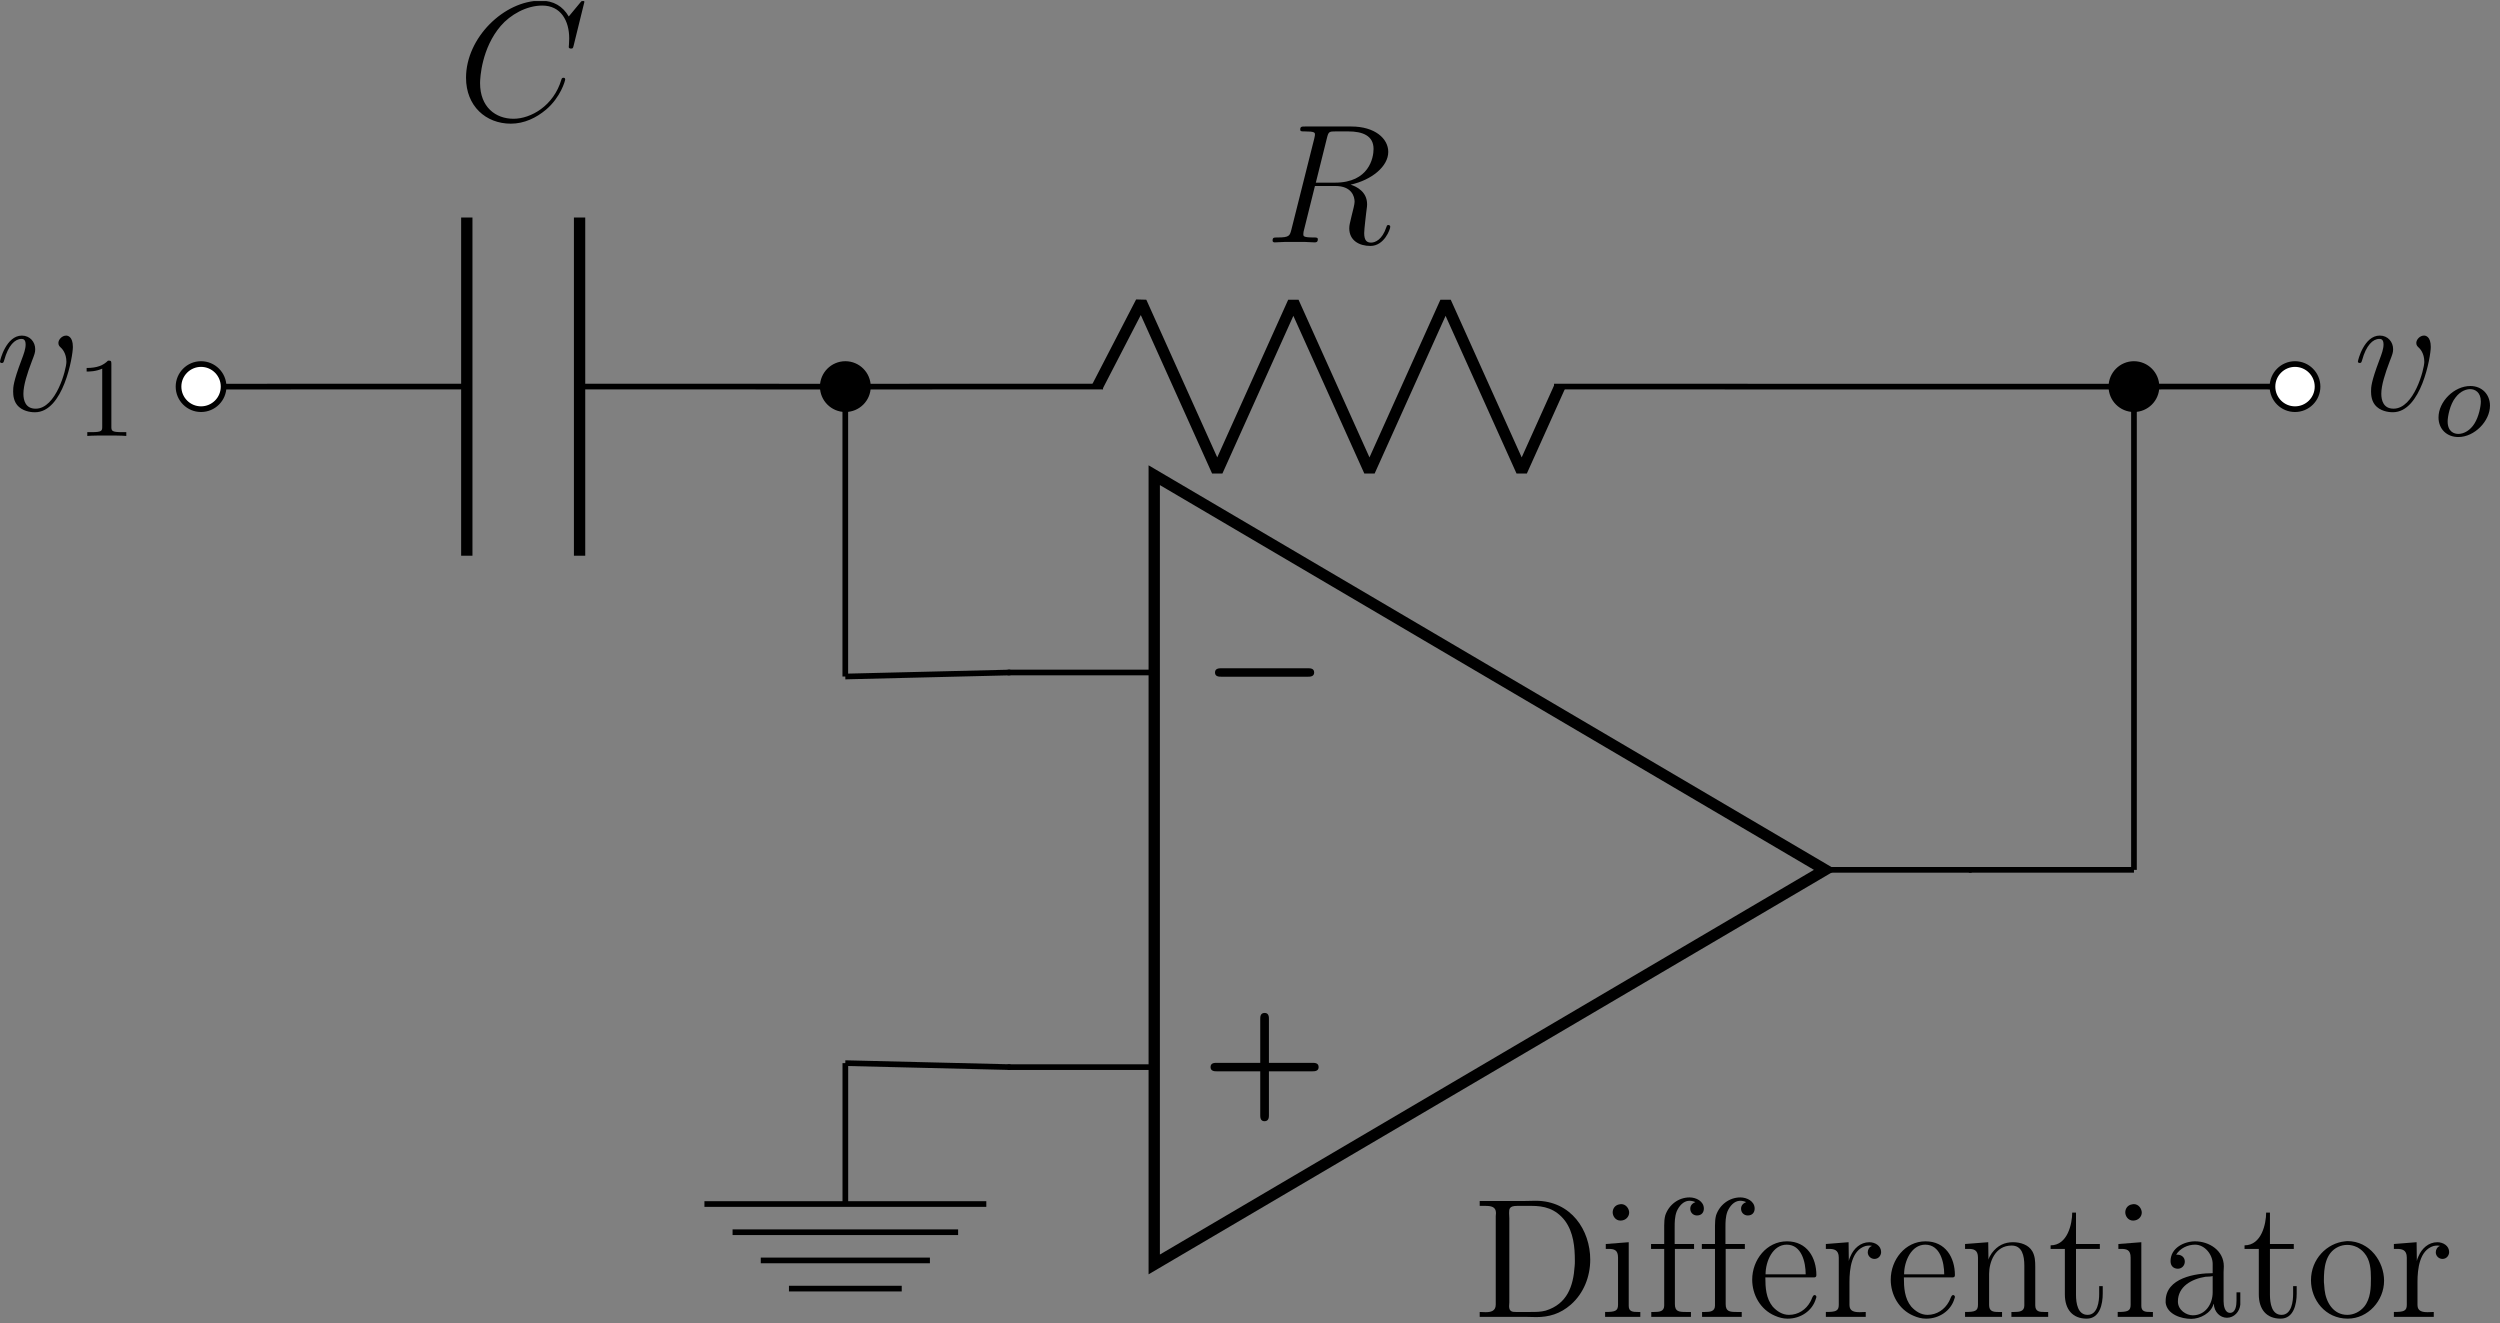 <?xml version="1.0" encoding="UTF-8"?>
<svg xmlns="http://www.w3.org/2000/svg" xmlns:xlink="http://www.w3.org/1999/xlink" width="175.284pt" height="92.772pt" viewBox="0 0 175.284 92.772" version="1.2">
<rect x="0" y="0" width="175.284" height="92.772" fill="#808080" stroke="none"/>
<defs>
<g>
<symbol overflow="visible" id="glyph0-0">
<path style="stroke:none;" d=""/>
</symbol>
<symbol overflow="visible" id="glyph0-1">
<path style="stroke:none;" d="M 7.469 -2.188 C 7.609 -2.188 7.906 -2.188 7.906 -2.484 C 7.906 -2.781 7.625 -2.781 7.469 -2.781 L 1.406 -2.781 C 1.25 -2.781 0.953 -2.781 0.953 -2.484 C 0.953 -2.188 1.234 -2.188 1.406 -2.188 Z M 7.469 -2.188 "/>
</symbol>
<symbol overflow="visible" id="glyph1-0">
<path style="stroke:none;" d=""/>
</symbol>
<symbol overflow="visible" id="glyph1-1">
<path style="stroke:none;" d="M 4.734 -2.188 L 7.797 -2.188 C 7.922 -2.188 8.219 -2.188 8.219 -2.484 C 8.219 -2.781 7.938 -2.781 7.797 -2.781 L 4.734 -2.781 L 4.734 -5.859 C 4.734 -5.984 4.734 -6.281 4.438 -6.281 C 4.125 -6.281 4.125 -6 4.125 -5.859 L 4.125 -2.781 L 1.062 -2.781 C 0.922 -2.781 0.641 -2.781 0.641 -2.484 C 0.641 -2.188 0.938 -2.188 1.062 -2.188 L 4.125 -2.188 L 4.125 0.891 C 4.125 1.016 4.125 1.312 4.422 1.312 C 4.734 1.312 4.734 1.016 4.734 0.891 Z M 4.734 -2.188 "/>
</symbol>
<symbol overflow="visible" id="glyph2-0">
<path style="stroke:none;" d=""/>
</symbol>
<symbol overflow="visible" id="glyph2-1">
<path style="stroke:none;" d="M 5.438 -4.453 C 5.438 -5.203 5.062 -5.25 4.969 -5.25 C 4.672 -5.25 4.422 -4.969 4.422 -4.734 C 4.422 -4.578 4.5 -4.5 4.547 -4.453 C 4.672 -4.344 4.984 -4.031 4.984 -3.406 C 4.984 -2.906 4.266 -0.125 2.828 -0.125 C 2.109 -0.125 1.969 -0.719 1.969 -1.172 C 1.969 -1.766 2.234 -2.594 2.562 -3.453 C 2.75 -3.938 2.797 -4.062 2.797 -4.297 C 2.797 -4.797 2.438 -5.25 1.859 -5.25 C 0.766 -5.25 0.328 -3.531 0.328 -3.422 C 0.328 -3.375 0.375 -3.328 0.453 -3.328 C 0.562 -3.328 0.578 -3.375 0.625 -3.531 C 0.906 -4.562 1.375 -5.016 1.828 -5.016 C 1.922 -5.016 2.125 -5.016 2.125 -4.625 C 2.125 -4.312 2 -3.969 1.828 -3.516 C 1.25 -1.984 1.25 -1.625 1.25 -1.328 C 1.25 -1.078 1.281 -0.578 1.656 -0.25 C 2.078 0.125 2.672 0.125 2.781 0.125 C 4.766 0.125 5.438 -3.781 5.438 -4.453 Z M 5.438 -4.453 "/>
</symbol>
<symbol overflow="visible" id="glyph2-2">
<path style="stroke:none;" d="M 4.375 -7.328 C 4.484 -7.766 4.531 -7.781 5 -7.781 L 5.859 -7.781 C 6.875 -7.781 7.641 -7.484 7.641 -6.547 C 7.641 -5.938 7.328 -4.188 4.938 -4.188 L 3.594 -4.188 Z M 6.031 -4.047 C 7.516 -4.375 8.672 -5.328 8.672 -6.344 C 8.672 -7.281 7.734 -8.125 6.078 -8.125 L 2.844 -8.125 C 2.609 -8.125 2.5 -8.125 2.5 -7.906 C 2.5 -7.781 2.578 -7.781 2.812 -7.781 C 3.531 -7.781 3.531 -7.688 3.531 -7.562 C 3.531 -7.531 3.531 -7.469 3.484 -7.281 L 1.875 -0.875 C 1.766 -0.469 1.734 -0.344 0.922 -0.344 C 0.641 -0.344 0.562 -0.344 0.562 -0.125 C 0.562 0 0.688 0 0.719 0 C 0.938 0 1.188 -0.031 1.422 -0.031 L 2.828 -0.031 C 3.031 -0.031 3.281 0 3.5 0 C 3.594 0 3.734 0 3.734 -0.219 C 3.734 -0.344 3.625 -0.344 3.438 -0.344 C 2.719 -0.344 2.719 -0.438 2.719 -0.562 C 2.719 -0.578 2.719 -0.656 2.734 -0.75 L 3.531 -3.953 L 4.969 -3.953 C 6.094 -3.953 6.312 -3.234 6.312 -2.844 C 6.312 -2.672 6.188 -2.203 6.109 -1.891 C 5.984 -1.344 5.938 -1.219 5.938 -0.984 C 5.938 -0.141 6.625 0.25 7.422 0.25 C 8.391 0.25 8.812 -0.922 8.812 -1.094 C 8.812 -1.172 8.75 -1.219 8.672 -1.219 C 8.578 -1.219 8.562 -1.141 8.531 -1.047 C 8.25 -0.203 7.766 0.016 7.469 0.016 C 7.172 0.016 6.984 -0.125 6.984 -0.656 C 6.984 -0.938 7.125 -2.031 7.125 -2.078 C 7.188 -2.531 7.188 -2.578 7.188 -2.672 C 7.188 -3.531 6.484 -3.906 6.031 -4.047 Z M 6.031 -4.047 "/>
</symbol>
<symbol overflow="visible" id="glyph2-3">
<path style="stroke:none;" d="M 8.891 -8.281 C 8.891 -8.375 8.812 -8.375 8.781 -8.375 C 8.766 -8.375 8.719 -8.375 8.625 -8.266 L 7.797 -7.266 C 7.375 -7.984 6.734 -8.375 5.828 -8.375 C 3.266 -8.375 0.594 -5.781 0.594 -2.969 C 0.594 -0.984 1.984 0.25 3.734 0.25 C 4.672 0.25 5.516 -0.156 6.203 -0.734 C 7.234 -1.609 7.547 -2.766 7.547 -2.859 C 7.547 -2.969 7.453 -2.969 7.422 -2.969 C 7.312 -2.969 7.297 -2.891 7.281 -2.844 C 6.734 -0.984 5.125 -0.094 3.922 -0.094 C 2.672 -0.094 1.578 -0.906 1.578 -2.594 C 1.578 -2.969 1.688 -5.047 3.031 -6.609 C 3.688 -7.375 4.812 -8.031 5.938 -8.031 C 7.25 -8.031 7.828 -6.953 7.828 -5.734 C 7.828 -5.422 7.797 -5.172 7.797 -5.125 C 7.797 -5.016 7.922 -5.016 7.953 -5.016 C 8.078 -5.016 8.094 -5.031 8.141 -5.234 Z M 8.891 -8.281 "/>
</symbol>
<symbol overflow="visible" id="glyph3-0">
<path style="stroke:none;" d=""/>
</symbol>
<symbol overflow="visible" id="glyph3-1">
<path style="stroke:none;" d="M 3.953 -2.125 C 3.953 -2.906 3.391 -3.5 2.578 -3.5 C 1.438 -3.5 0.344 -2.406 0.344 -1.297 C 0.344 -0.484 0.922 0.078 1.734 0.078 C 2.859 0.078 3.953 -1.031 3.953 -2.125 Z M 1.734 -0.141 C 1.453 -0.141 0.984 -0.281 0.984 -1.016 C 0.984 -1.344 1.141 -2.203 1.531 -2.688 C 1.906 -3.188 2.344 -3.281 2.562 -3.281 C 2.891 -3.281 3.312 -3.078 3.312 -2.406 C 3.312 -2.094 3.172 -1.344 2.859 -0.859 C 2.578 -0.406 2.141 -0.141 1.734 -0.141 Z M 1.734 -0.141 "/>
</symbol>
<symbol overflow="visible" id="glyph4-0">
<path style="stroke:none;" d=""/>
</symbol>
<symbol overflow="visible" id="glyph4-1">
<path style="stroke:none;" d="M 2.5 -5.062 C 2.5 -5.266 2.469 -5.281 2.266 -5.281 C 1.938 -4.953 1.516 -4.766 0.766 -4.766 L 0.766 -4.516 C 0.969 -4.516 1.406 -4.516 1.859 -4.719 L 1.859 -0.656 C 1.859 -0.359 1.844 -0.266 1.094 -0.266 L 0.812 -0.266 L 0.812 0 C 1.141 -0.031 1.812 -0.031 2.172 -0.031 C 2.531 -0.031 3.219 -0.031 3.547 0 L 3.547 -0.266 L 3.266 -0.266 C 2.516 -0.266 2.5 -0.359 2.5 -0.656 Z M 2.5 -5.062 "/>
</symbol>
<symbol overflow="visible" id="glyph5-0">
<path style="stroke:none;" d=""/>
</symbol>
<symbol overflow="visible" id="glyph5-1">
<path style="stroke:none;" d="M 0.5 -8.141 L 0.5 -7.797 L 0.875 -7.797 C 1.281 -7.797 1.641 -7.75 1.641 -7.297 C 1.641 -7.219 1.625 -7.141 1.625 -7.078 L 1.625 -0.875 C 1.625 -0.422 1.281 -0.344 0.922 -0.344 C 0.781 -0.344 0.625 -0.359 0.5 -0.359 L 0.5 -0.016 L 3.734 -0.016 C 3.984 -0.016 4.219 0 4.469 0 C 5.344 0 6.141 -0.219 6.891 -0.875 C 7.797 -1.672 8.25 -2.844 8.25 -4.031 C 8.25 -6.078 6.922 -8.156 4.422 -8.156 C 4.172 -8.156 3.922 -8.141 3.672 -8.141 Z M 7.156 -3.562 C 7.062 -2.172 6.641 -0.922 5.125 -0.453 C 4.781 -0.359 4.422 -0.359 4.047 -0.359 L 3.031 -0.359 C 2.797 -0.359 2.562 -0.375 2.562 -0.766 C 2.562 -0.859 2.578 -0.938 2.578 -1.031 L 2.578 -6.922 C 2.578 -7.031 2.562 -7.156 2.562 -7.281 C 2.562 -7.578 2.562 -7.797 3.125 -7.797 L 4.141 -7.797 C 4.984 -7.797 5.812 -7.625 6.484 -6.75 C 7.078 -5.938 7.172 -4.906 7.172 -3.938 C 7.172 -3.812 7.172 -3.688 7.156 -3.562 Z M 7.156 -3.562 "/>
</symbol>
<symbol overflow="visible" id="glyph5-2">
<path style="stroke:none;" d="M 0.438 -5.125 L 0.438 -4.781 L 0.625 -4.781 C 1.016 -4.781 1.297 -4.719 1.297 -4.172 L 1.297 -0.859 C 1.297 -0.422 1.078 -0.359 0.391 -0.359 L 0.391 -0.016 L 2.859 -0.016 L 2.859 -0.359 L 2.688 -0.359 C 2.344 -0.359 2.047 -0.375 2.047 -0.781 L 2.047 -5.25 Z M 1.406 -7.906 C 1.078 -7.859 0.922 -7.594 0.922 -7.344 C 0.922 -7.094 1.109 -6.766 1.469 -6.766 C 1.844 -6.766 2.078 -7.047 2.078 -7.328 C 2.078 -7.578 1.875 -7.922 1.516 -7.922 C 1.469 -7.922 1.438 -7.906 1.406 -7.906 Z M 1.406 -7.906 "/>
</symbol>
<symbol overflow="visible" id="glyph5-3">
<path style="stroke:none;" d="M 1.297 -5.125 L 0.375 -5.125 L 0.375 -4.781 L 1.297 -4.781 L 1.297 -0.812 C 1.297 -0.391 0.953 -0.359 0.594 -0.359 L 0.391 -0.359 L 0.391 -0.016 L 3.172 -0.016 L 3.172 -0.359 L 2.812 -0.359 C 2.328 -0.359 2.047 -0.391 2.047 -0.906 L 2.047 -4.781 L 3.391 -4.781 L 3.391 -5.125 L 2.031 -5.125 L 2.031 -6.266 C 2.031 -6.656 2.031 -7.031 2.172 -7.406 C 2.328 -7.766 2.625 -8.141 3.047 -8.156 C 3.203 -8.156 3.344 -8.125 3.484 -8.062 C 3.297 -7.984 3.125 -7.859 3.125 -7.594 C 3.125 -7.328 3.328 -7.125 3.594 -7.125 C 3.922 -7.125 4.078 -7.344 4.078 -7.609 C 4.078 -8.125 3.531 -8.391 3.078 -8.391 C 2.297 -8.391 1.625 -7.875 1.375 -7.141 C 1.312 -6.906 1.297 -6.672 1.297 -6.422 Z M 1.297 -5.125 "/>
</symbol>
<symbol overflow="visible" id="glyph5-4">
<path style="stroke:none;" d="M 1.266 -2.781 L 4.672 -2.781 C 4.781 -2.781 4.844 -2.828 4.844 -2.938 C 4.844 -4.172 4.188 -5.312 2.781 -5.312 C 1.359 -5.312 0.344 -4.016 0.344 -2.625 C 0.344 -1.578 0.906 -0.531 1.938 -0.094 C 2.219 0.031 2.516 0.109 2.812 0.109 L 2.844 0.109 C 3.719 0.109 4.562 -0.422 4.812 -1.297 C 4.828 -1.328 4.844 -1.375 4.844 -1.422 C 4.844 -1.484 4.781 -1.547 4.719 -1.547 C 4.578 -1.547 4.516 -1.219 4.422 -1.078 C 4.125 -0.531 3.578 -0.156 2.922 -0.156 C 2.469 -0.156 2.078 -0.406 1.781 -0.734 C 1.312 -1.312 1.266 -2.062 1.266 -2.781 Z M 1.281 -3 C 1.281 -3.906 1.781 -5.078 2.766 -5.078 C 3.812 -5.078 4.094 -3.844 4.094 -3 Z M 1.281 -3 "/>
</symbol>
<symbol overflow="visible" id="glyph5-5">
<path style="stroke:none;" d="M 0.328 -5.125 L 0.328 -4.781 L 0.531 -4.781 C 0.875 -4.781 1.234 -4.734 1.234 -4.172 L 1.234 -0.859 C 1.234 -0.422 1.016 -0.359 0.328 -0.359 L 0.328 -0.016 L 3.125 -0.016 L 3.125 -0.359 C 2.984 -0.359 2.844 -0.344 2.703 -0.344 C 2.328 -0.344 1.984 -0.406 1.984 -0.844 L 1.984 -2.469 C 1.984 -3.375 2.125 -4.688 3.109 -4.984 C 3.203 -5 3.281 -5.016 3.375 -5.016 C 3.438 -5.016 3.484 -5 3.547 -5 L 3.547 -4.984 C 3.375 -4.922 3.266 -4.734 3.266 -4.547 C 3.266 -4.281 3.484 -4.078 3.734 -4.078 C 4.031 -4.078 4.203 -4.328 4.203 -4.562 C 4.203 -5 3.781 -5.25 3.375 -5.25 C 2.75 -5.25 2.281 -4.797 2.062 -4.281 C 2.016 -4.172 1.953 -4.047 1.938 -3.922 L 1.922 -5.25 Z M 0.328 -5.125 "/>
</symbol>
<symbol overflow="visible" id="glyph5-6">
<path style="stroke:none;" d="M 0.375 -5.125 L 0.375 -4.781 L 0.609 -4.781 C 0.953 -4.781 1.281 -4.734 1.281 -4.172 L 1.281 -0.859 C 1.281 -0.422 1.062 -0.359 0.375 -0.359 L 0.375 -0.016 L 2.969 -0.016 L 2.969 -0.359 L 2.688 -0.359 C 2.344 -0.359 2.062 -0.406 2.062 -0.844 L 2.062 -3.031 C 2.062 -3.844 2.469 -5.016 3.641 -5.016 C 4.375 -5.016 4.531 -4.312 4.531 -3.609 L 4.531 -0.812 C 4.531 -0.391 4.172 -0.359 3.828 -0.359 L 3.625 -0.359 L 3.625 -0.016 L 6.203 -0.016 L 6.203 -0.359 L 5.922 -0.359 C 5.609 -0.359 5.297 -0.375 5.297 -0.828 L 5.297 -3.531 C 5.297 -3.906 5.281 -4.281 5.094 -4.609 C 4.828 -5.078 4.25 -5.25 3.734 -5.25 C 3.156 -5.25 2.656 -5.031 2.25 -4.484 C 2.141 -4.328 2.062 -4.188 2.016 -4.031 L 2 -5.25 Z M 0.375 -5.125 "/>
</symbol>
<symbol overflow="visible" id="glyph5-7">
<path style="stroke:none;" d="M 1.734 -7.328 C 1.734 -6.562 1.422 -5.031 0.219 -5.031 L 0.219 -4.781 L 1.219 -4.781 L 1.219 -2.094 C 1.219 -1.922 1.219 -1.766 1.219 -1.594 C 1.219 -0.531 1.766 0.109 2.75 0.109 C 3.672 0.109 3.875 -0.922 3.875 -1.656 L 3.875 -2.172 L 3.625 -2.172 C 3.625 -1.984 3.625 -1.812 3.625 -1.625 C 3.625 -1.125 3.531 -0.156 2.812 -0.156 C 2.125 -0.156 2 -0.969 2 -1.562 L 2 -4.781 L 3.672 -4.781 L 3.672 -5.125 L 2 -5.125 L 2 -7.328 Z M 1.734 -7.328 "/>
</symbol>
<symbol overflow="visible" id="glyph5-8">
<path style="stroke:none;" d="M 1.25 -4.375 C 1.531 -4.828 2.062 -5.078 2.578 -5.078 C 3.266 -5.078 3.812 -4.375 3.812 -3.734 L 3.812 -3.078 C 2.609 -3.078 0.516 -2.75 0.516 -1.125 L 0.516 -1 C 0.625 -0.188 1.609 0.125 2.312 0.125 C 2.922 0.125 3.703 -0.266 3.875 -0.922 L 3.891 -0.922 C 3.922 -0.359 4.328 0.047 4.812 0.047 C 5.312 0.047 5.703 -0.375 5.75 -0.875 L 5.75 -1.734 L 5.484 -1.734 L 5.484 -1.156 C 5.484 -0.812 5.422 -0.297 5.031 -0.297 C 4.656 -0.297 4.578 -0.812 4.578 -1.109 C 4.578 -1.234 4.578 -1.375 4.578 -1.5 L 4.578 -3.156 C 4.578 -3.281 4.594 -3.422 4.594 -3.562 C 4.594 -4.672 3.562 -5.312 2.578 -5.312 C 1.828 -5.312 0.859 -4.859 0.859 -3.922 C 0.859 -3.578 1.078 -3.391 1.375 -3.391 C 1.656 -3.391 1.859 -3.625 1.859 -3.891 C 1.859 -4.188 1.625 -4.375 1.344 -4.375 Z M 3.812 -2.875 L 3.812 -1.734 C 3.812 -0.891 3.281 -0.125 2.422 -0.125 C 1.969 -0.125 1.375 -0.484 1.375 -1.094 C 1.375 -2.141 2.328 -2.672 3.312 -2.828 C 3.484 -2.844 3.641 -2.828 3.812 -2.875 Z M 3.812 -2.875 "/>
</symbol>
<symbol overflow="visible" id="glyph5-9">
<path style="stroke:none;" d="M 2.734 -5.312 C 1.469 -5.188 0.344 -4.078 0.344 -2.578 C 0.344 -1.219 1.344 0.109 2.922 0.109 C 4.344 0.109 5.469 -1.156 5.469 -2.547 C 5.469 -3.875 4.484 -5.328 2.891 -5.328 C 2.844 -5.328 2.781 -5.312 2.734 -5.312 Z M 1.266 -2.297 C 1.25 -2.391 1.25 -2.484 1.25 -2.578 C 1.25 -3.406 1.328 -4.484 2.25 -4.922 C 2.453 -5.016 2.672 -5.062 2.891 -5.062 C 3.344 -5.062 3.781 -4.859 4.078 -4.5 C 4.5 -4.016 4.547 -3.344 4.547 -2.719 C 4.547 -2.062 4.531 -1.297 4.078 -0.734 C 3.781 -0.375 3.344 -0.156 2.891 -0.156 C 1.906 -0.156 1.391 -1.047 1.297 -1.922 C 1.281 -2.047 1.281 -2.172 1.266 -2.297 Z M 1.266 -2.297 "/>
</symbol>
</g>
<clipPath id="clip1">
  <path d="M 69 22 L 140 22 L 140 92.469 L 69 92.469 Z M 69 22 "/>
</clipPath>
<clipPath id="clip2">
  <path d="M 170 27 L 174.57 27 L 174.57 31 L 170 31 Z M 170 27 "/>
</clipPath>
<clipPath id="clip3">
  <path d="M 32 0.074 L 41 0.074 L 41 9 L 32 9 Z M 32 0.074 "/>
</clipPath>
<clipPath id="clip4">
  <path d="M 103 83 L 144 83 L 144 92.469 L 103 92.469 Z M 103 83 "/>
</clipPath>
<clipPath id="clip5">
  <path d="M 143 84 L 172 84 L 172 92.469 L 143 92.469 Z M 143 84 "/>
</clipPath>
</defs>
<g id="surface1">
<path style="fill:none;stroke-width:0.399;stroke-linecap:butt;stroke-linejoin:miter;stroke:rgb(0%,0%,0%);stroke-opacity:1;stroke-miterlimit:10;" d="M 33.736 -0.001 L 33.897 -0.001 M 33.736 -0.001 L 39.549 -0.001 M 39.549 -0.001 L 45.357 -0.001 M 45.197 -0.001 L 45.357 -0.001 M 45.353 34.016 L 45.357 33.859 M 45.357 34.016 L 45.361 17.01 M 45.361 17.01 L 45.357 -0.001 M 45.357 0.16 L 45.357 -0.001 M 45.353 34.016 L 45.518 34.016 M 45.357 34.016 L 51.029 34.02 M 51.029 34.02 L 56.696 34.016 M 56.536 34.016 L 56.696 34.016 M -45.355 34.016 L -45.199 34.016 M -45.359 34.016 L -27.215 34.02 M 4.535 34.02 L 22.679 34.016 M 22.518 34.016 L 22.679 34.016 M 22.679 34.016 L 45.353 34.016 M -45.355 34.016 L -45.359 33.859 M -45.359 34.016 L -45.359 23.815 M -45.359 23.815 L -45.359 13.609 M -45.359 13.766 L -45.359 13.609 M -45.355 13.605 L -45.199 13.613 M -45.359 13.609 L -39.551 13.75 M -39.551 13.75 L -33.738 13.892 M -33.895 13.888 L -33.738 13.892 M -33.734 -13.889 L -33.895 -13.886 M -33.738 -13.889 L -39.551 -13.748 M -39.551 -13.748 L -45.359 -13.607 M -45.199 -13.611 L -45.359 -13.607 M -45.355 34.016 L -45.516 34.016 M -45.359 34.016 L -64.072 34.02 M -72.007 34.02 L -90.716 34.016 M -90.555 34.016 L -90.716 34.016 L -90.712 34.016 " transform="matrix(0.996,0,0,-0.996,104.444,60.987)"/>
<g style="fill:rgb(0%,0%,0%);fill-opacity:1;">
  <use xlink:href="#glyph0-1" x="84.235" y="49.635"/>
</g>
<g style="fill:rgb(0%,0%,0%);fill-opacity:1;">
  <use xlink:href="#glyph1-1" x="84.235" y="77.301"/>
</g>
<path style="fill:none;stroke-width:0.399;stroke-linecap:square;stroke-linejoin:miter;stroke:rgb(0%,0%,0%);stroke-opacity:1;stroke-miterlimit:10;" d="M -33.734 13.892 L -23.611 13.892 M -33.734 -13.889 L -23.611 -13.889 M 33.732 -0.001 L 23.613 -0.001 " transform="matrix(0.996,0,0,-0.996,104.444,60.987)"/>
<g clip-path="url(#clip1)" clip-rule="nonzero">
<path style="fill:none;stroke-width:0.797;stroke-linecap:square;stroke-linejoin:miter;stroke:rgb(0%,0%,0%);stroke-opacity:1;stroke-miterlimit:10;" d="M 23.613 -0.001 L -23.611 27.78 L -23.611 -27.778 Z M 23.613 -0.001 " transform="matrix(0.996,0,0,-0.996,104.444,60.987)"/>
</g>
<path style="fill-rule:nonzero;fill:rgb(0%,0%,0%);fill-opacity:1;stroke-width:0.399;stroke-linecap:butt;stroke-linejoin:miter;stroke:rgb(0%,0%,0%);stroke-opacity:1;stroke-miterlimit:10;" d="M 46.942 34.016 C 46.942 34.891 46.232 35.605 45.353 35.605 C 44.479 35.605 43.769 34.891 43.769 34.016 C 43.769 33.138 44.479 32.428 45.353 32.428 C 46.232 32.428 46.942 33.138 46.942 34.016 Z M 46.942 34.016 " transform="matrix(0.996,0,0,-0.996,104.444,60.987)"/>
<path style="fill-rule:nonzero;fill:rgb(100%,100%,100%);fill-opacity:1;stroke-width:0.399;stroke-linecap:butt;stroke-linejoin:miter;stroke:rgb(0%,0%,0%);stroke-opacity:1;stroke-miterlimit:10;" d="M 58.281 34.016 C 58.281 34.891 57.571 35.605 56.693 35.605 C 55.818 35.605 55.108 34.891 55.108 34.016 C 55.108 33.138 55.818 32.428 56.693 32.428 C 57.571 32.428 58.281 33.138 58.281 34.016 Z M 58.281 34.016 " transform="matrix(0.996,0,0,-0.996,104.444,60.987)"/>
<g style="fill:rgb(0%,0%,0%);fill-opacity:1;">
  <use xlink:href="#glyph2-1" x="164.993" y="28.778"/>
</g>
<g clip-path="url(#clip2)" clip-rule="nonzero">
<g style="fill:rgb(0%,0%,0%);fill-opacity:1;">
  <use xlink:href="#glyph3-1" x="170.629" y="30.564"/>
</g>
</g>
<path style="fill:none;stroke-width:0.797;stroke-linecap:butt;stroke-linejoin:bevel;stroke:rgb(0%,0%,0%);stroke-opacity:1;stroke-miterlimit:10;" d="M -27.611 34.016 L -24.532 39.97 L -19.175 28.062 L -13.817 39.97 L -8.459 28.062 L -3.102 39.97 L 2.256 28.062 L 4.935 34.016 " transform="matrix(0.996,0,0,-0.996,104.444,60.987)"/>
<g style="fill:rgb(0%,0%,0%);fill-opacity:1;">
  <use xlink:href="#glyph2-2" x="88.664" y="16.994"/>
</g>
<path style="fill-rule:nonzero;fill:rgb(0%,0%,0%);fill-opacity:1;stroke-width:0.399;stroke-linecap:butt;stroke-linejoin:miter;stroke:rgb(0%,0%,0%);stroke-opacity:1;stroke-miterlimit:10;" d="M -43.767 34.016 C -43.767 34.891 -44.477 35.605 -45.355 35.605 C -46.23 35.605 -46.944 34.891 -46.944 34.016 C -46.944 33.138 -46.23 32.428 -45.355 32.428 C -44.477 32.428 -43.767 33.138 -43.767 34.016 Z M -43.767 34.016 " transform="matrix(0.996,0,0,-0.996,104.444,60.987)"/>
<path style="fill:none;stroke-width:0.797;stroke-linecap:butt;stroke-linejoin:miter;stroke:rgb(0%,0%,0%);stroke-opacity:1;stroke-miterlimit:10;" d="M -64.064 22.112 L -64.064 45.92 M -72.003 22.112 L -72.003 45.92 " transform="matrix(0.996,0,0,-0.996,104.444,60.987)"/>
<path style="fill-rule:nonzero;fill:rgb(100%,100%,100%);fill-opacity:1;stroke-width:0.399;stroke-linecap:butt;stroke-linejoin:miter;stroke:rgb(0%,0%,0%);stroke-opacity:1;stroke-miterlimit:10;" d="M -89.123 34.016 C -89.123 34.891 -89.833 35.605 -90.712 35.605 C -91.586 35.605 -92.296 34.891 -92.296 34.016 C -92.296 33.138 -91.586 32.428 -90.712 32.428 C -89.833 32.428 -89.123 33.138 -89.123 34.016 Z M -89.123 34.016 " transform="matrix(0.996,0,0,-0.996,104.444,60.987)"/>
<g clip-path="url(#clip3)" clip-rule="nonzero">
<g style="fill:rgb(0%,0%,0%);fill-opacity:1;">
  <use xlink:href="#glyph2-3" x="32.081" y="8.421"/>
</g>
</g>
<g style="fill:rgb(0%,0%,0%);fill-opacity:1;">
  <use xlink:href="#glyph2-1" x="-0.328" y="28.78"/>
</g>
<g style="fill:rgb(0%,0%,0%);fill-opacity:1;">
  <use xlink:href="#glyph4-1" x="5.308" y="30.566"/>
</g>
<path style="fill:none;stroke-width:0.399;stroke-linecap:butt;stroke-linejoin:miter;stroke:rgb(0%,0%,0%);stroke-opacity:1;stroke-miterlimit:10;" d="M -45.355 -13.607 L -45.355 -23.526 " transform="matrix(0.996,0,0,-0.996,104.444,60.987)"/>
<path style="fill:none;stroke-width:0.399;stroke-linecap:butt;stroke-linejoin:miter;stroke:rgb(0%,0%,0%);stroke-opacity:1;stroke-miterlimit:10;" d="M -55.275 -23.526 L -35.432 -23.526 " transform="matrix(0.996,0,0,-0.996,104.444,60.987)"/>
<path style="fill:none;stroke-width:0.399;stroke-linecap:butt;stroke-linejoin:miter;stroke:rgb(0%,0%,0%);stroke-opacity:1;stroke-miterlimit:10;" d="M -53.294 -25.511 L -37.417 -25.511 M -51.309 -27.496 L -39.402 -27.496 M -49.325 -29.48 L -41.386 -29.48 " transform="matrix(0.996,0,0,-0.996,104.444,60.987)"/>
<g clip-path="url(#clip4)" clip-rule="nonzero">
<g style="fill:rgb(0%,0%,0%);fill-opacity:1;">
  <use xlink:href="#glyph5-1" x="103.247" y="92.346"/>
  <use xlink:href="#glyph5-2" x="112.149" y="92.346"/>
  <use xlink:href="#glyph5-3" x="115.386" y="92.346"/>
  <use xlink:href="#glyph5-3" x="118.947" y="92.346"/>
  <use xlink:href="#glyph5-4" x="122.509" y="92.346"/>
  <use xlink:href="#glyph5-5" x="127.689" y="92.346"/>
  <use xlink:href="#glyph5-4" x="132.222" y="92.346"/>
  <use xlink:href="#glyph5-6" x="137.402" y="92.346"/>
</g>
</g>
<g clip-path="url(#clip5)" clip-rule="nonzero">
<g style="fill:rgb(0%,0%,0%);fill-opacity:1;">
  <use xlink:href="#glyph5-7" x="143.556" y="92.346"/>
  <use xlink:href="#glyph5-2" x="148.089" y="92.346"/>
  <use xlink:href="#glyph5-8" x="151.326" y="92.346"/>
  <use xlink:href="#glyph5-7" x="157.154" y="92.346"/>
  <use xlink:href="#glyph5-9" x="161.687" y="92.346"/>
  <use xlink:href="#glyph5-5" x="167.515" y="92.346"/>
</g>
</g>
</g>
</svg>
